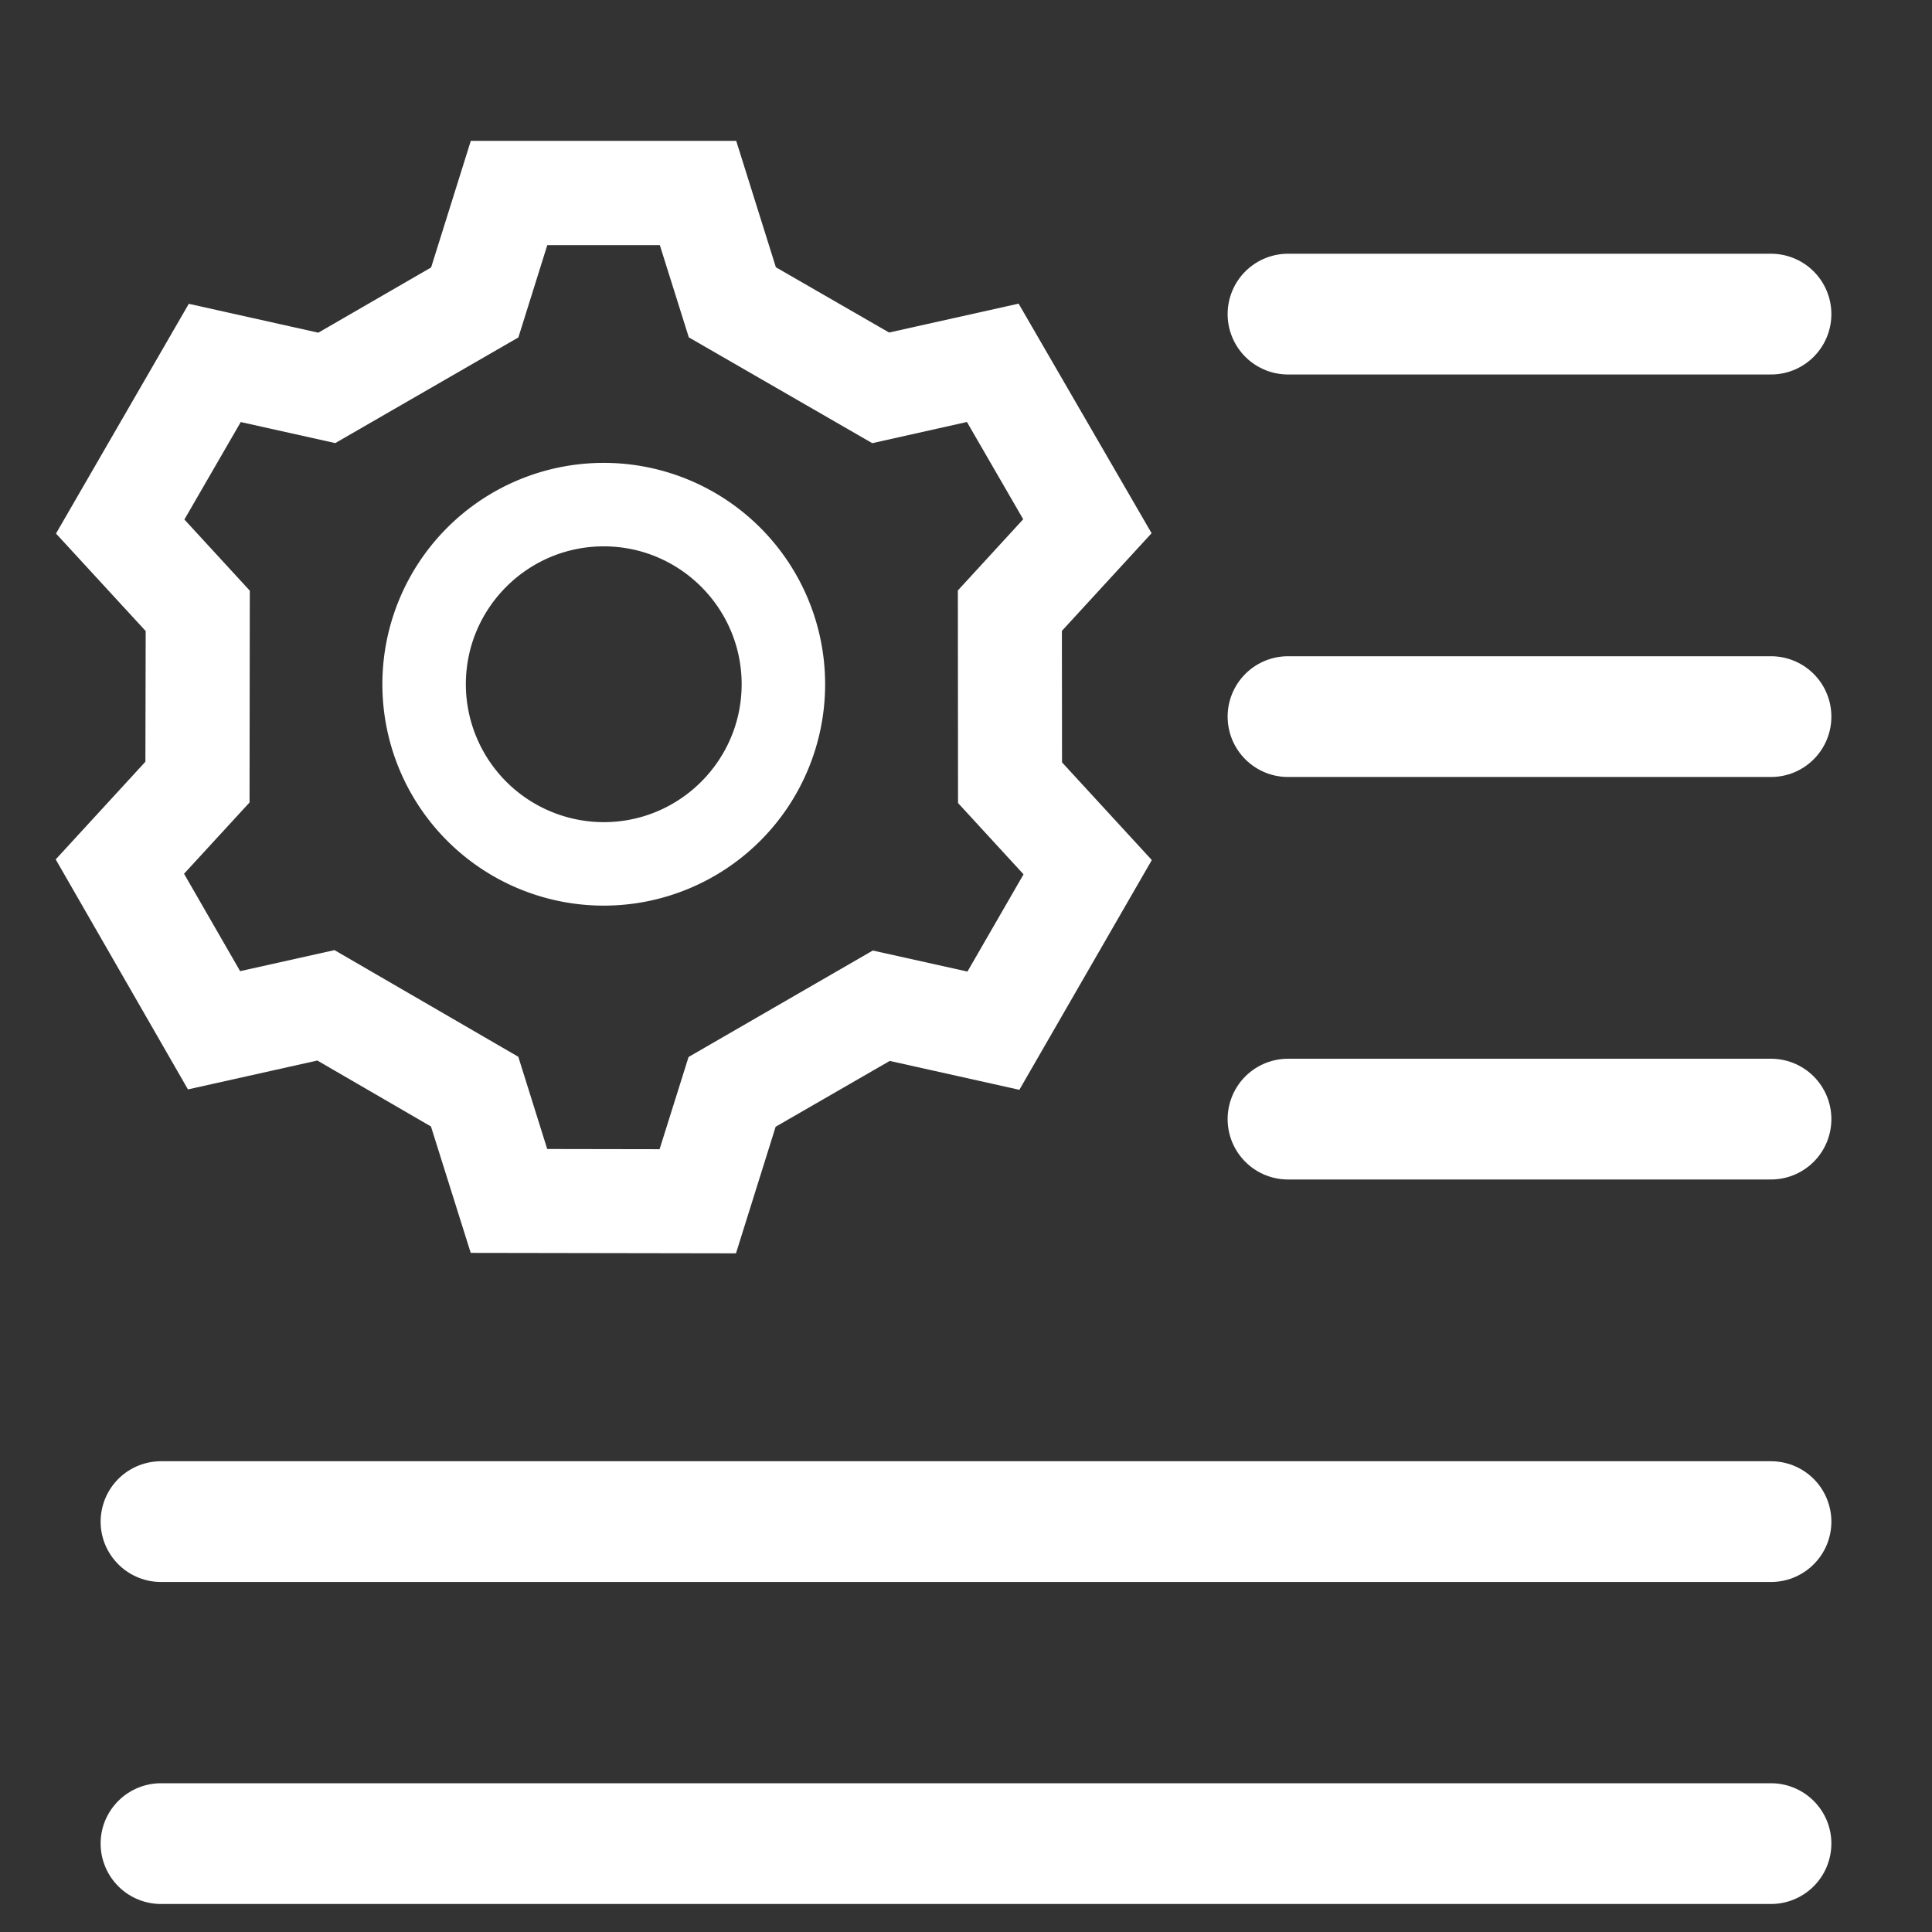 <svg width="24" height="24" viewBox="0 0 24 24" fill="none" xmlns="http://www.w3.org/2000/svg">
    <rect x="0" y="0" width="24" height="24" fill="#333333" stroke="none"/>
    <path d="M16 3.902h6M16 8.902h6M16 13.902h6M2 18.902h20M2 22.902h20" stroke="#fff" stroke-width="1.5" stroke-linecap="round" stroke-linejoin="round"/>
    <path d="m1 10.71 1.46 2.539 1.523-.34 1.58.917.468 1.488 2.928.005.467-1.49 1.586-.915 1.526.34L14 10.718l-1.057-1.15-.002-1.828 1.056-1.15-1.468-2.534-1.525.34-1.575-.908L8.962 2h-2.93l-.467 1.49-1.57.908-1.525-.34-1.466 2.536L2.06 7.742 2.056 9.56 1 10.71zm.983-4.224.883-1.527 1.258.28L6.23 4.024l.385-1.229H8.38l.386 1.228 2.11 1.217 1.26-.282.883 1.526-.87.948.002 2.446.872.949-.88 1.526-1.26-.28-2.12 1.225-.386 1.228-1.763-.003-.385-1.228-2.115-1.227-1.256.28-.88-1.528.872-.949.003-2.436-.87-.947h.001z" fill="#fff" stroke="#fff" stroke-width=".5"/>
    <path d="M7.5 11a2.5 2.5 0 1 0 0-5 2.5 2.5 0 0 0 0 5zm0-4.463c1.083 0 1.963.88 1.963 1.963 0 1.083-.88 1.963-1.963 1.963A1.965 1.965 0 0 1 5.537 8.5c0-1.083.88-1.963 1.963-1.963z" fill="#fff" stroke="#fff" stroke-width=".5"/>
</svg>
